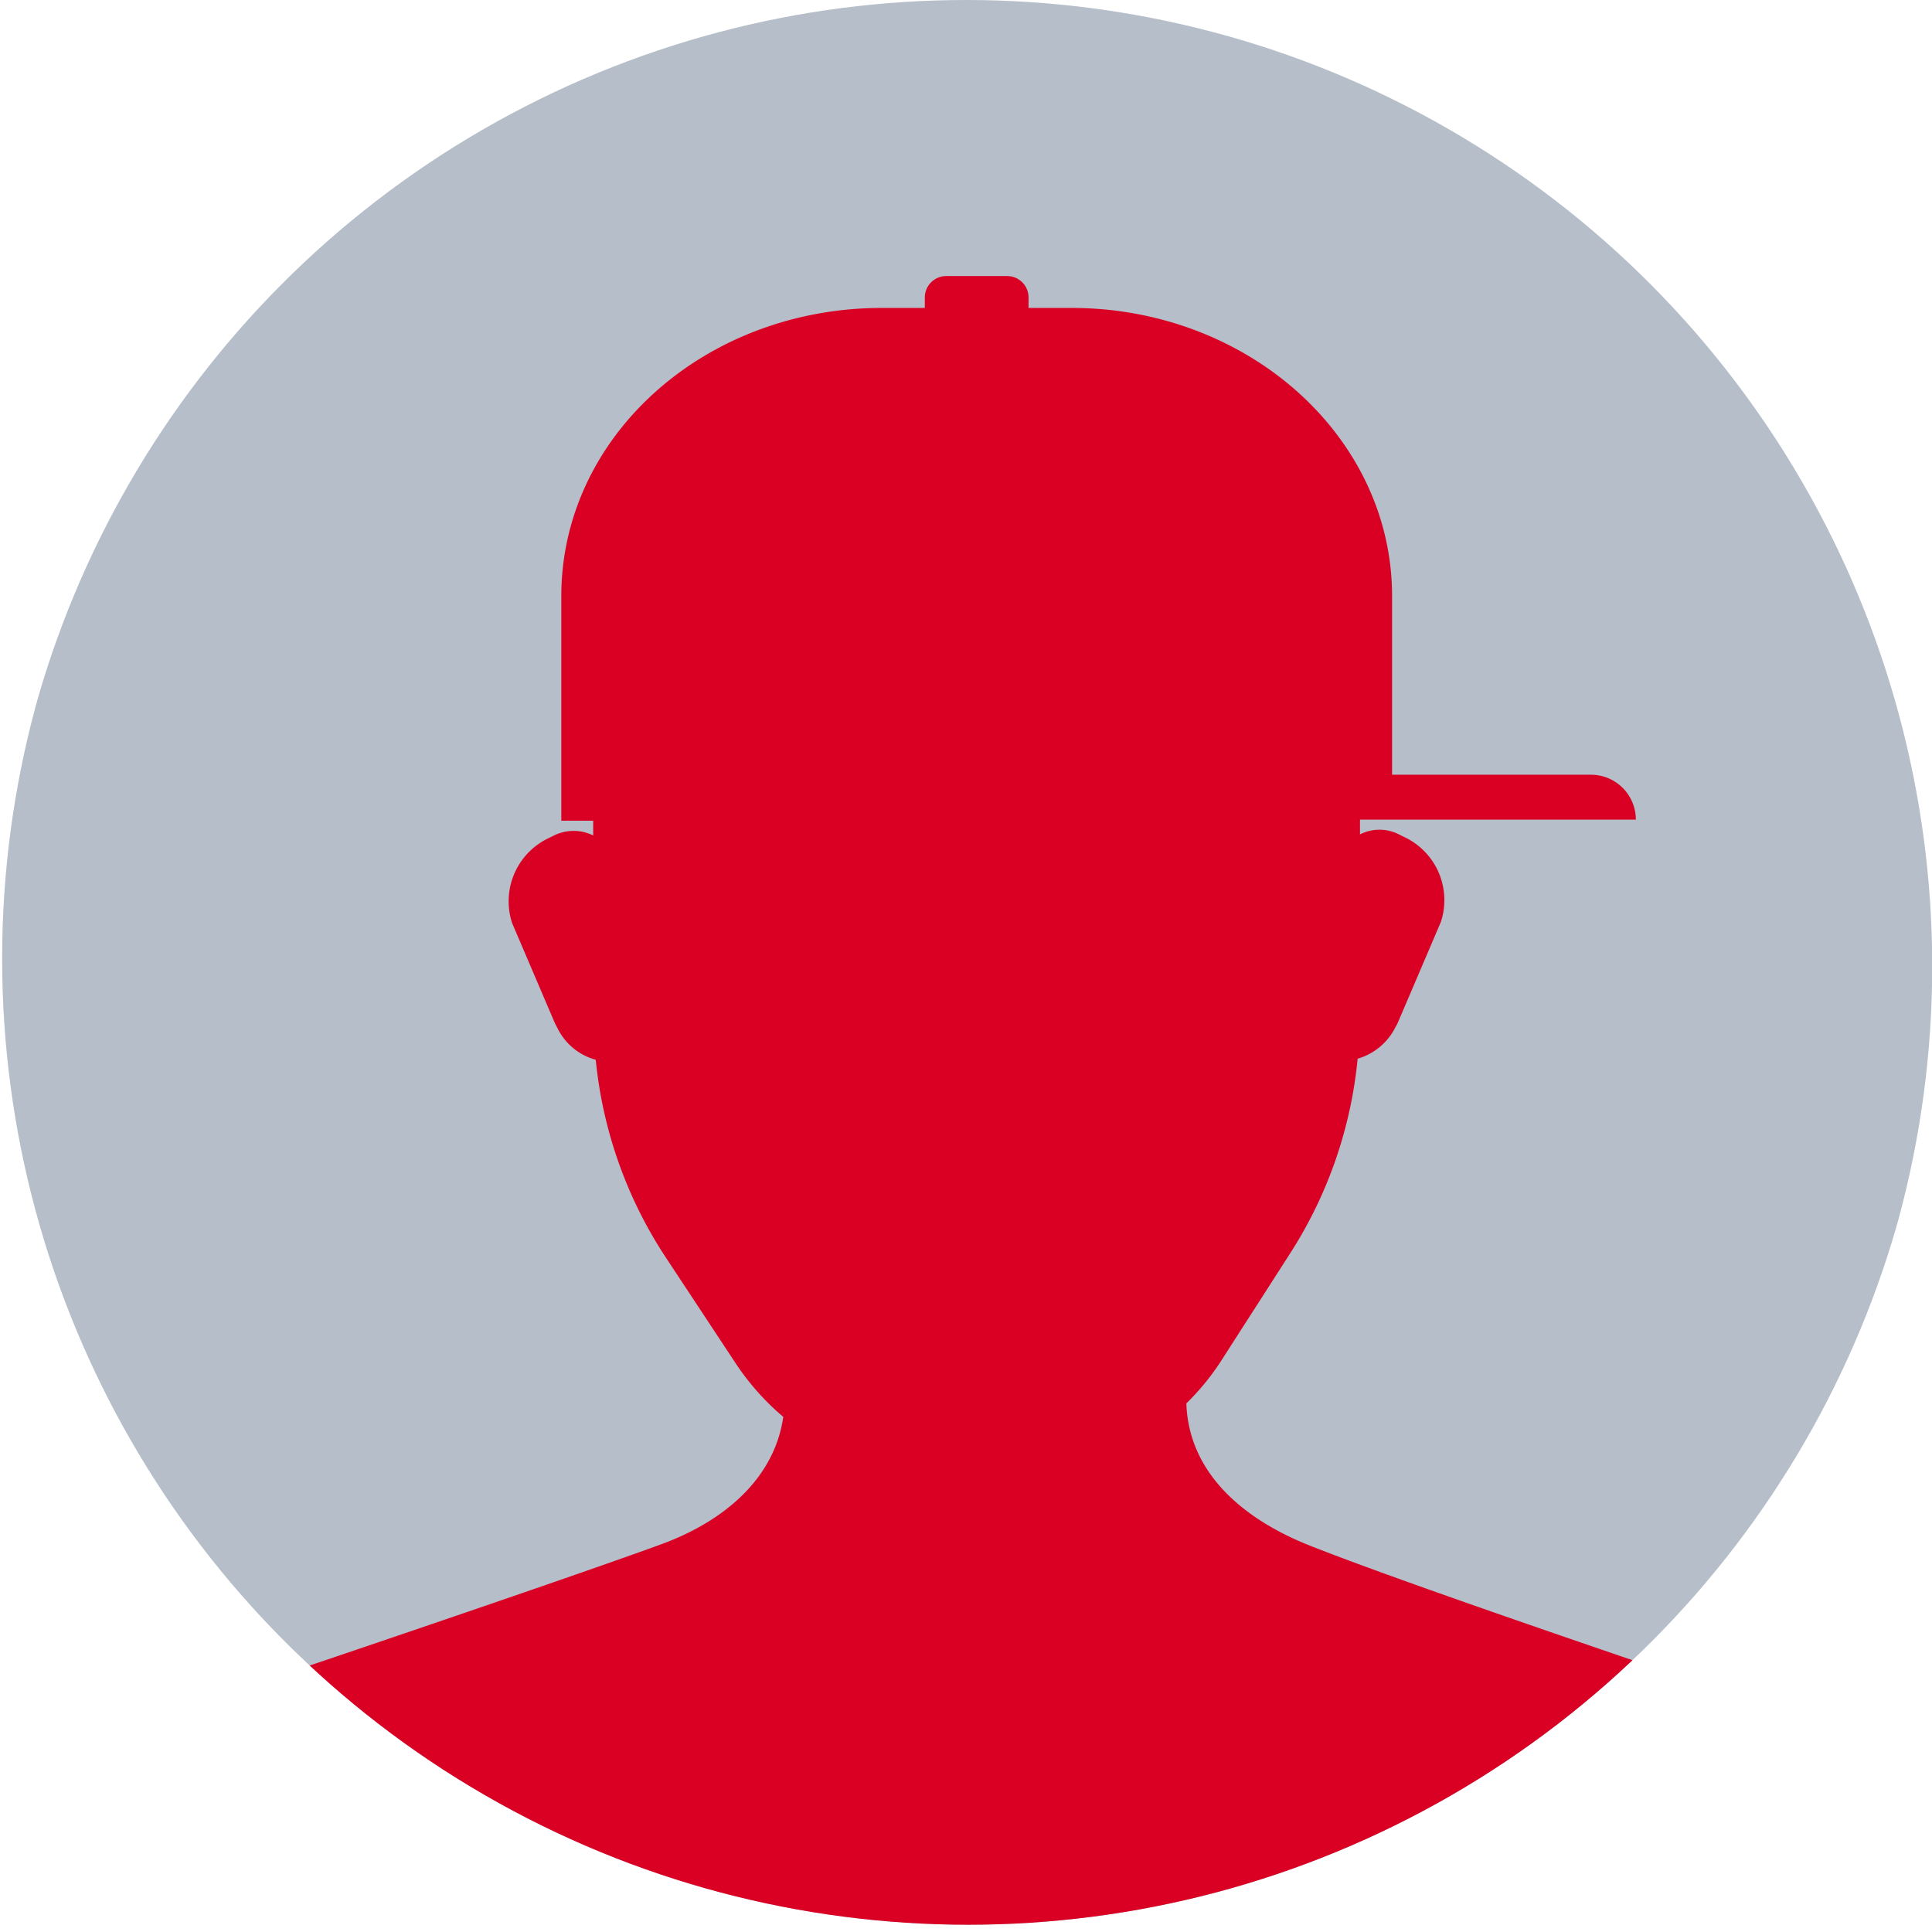 <svg xmlns="http://www.w3.org/2000/svg" xmlns:xlink="http://www.w3.org/1999/xlink" viewBox="0 0 90.35 90.35"><defs><clipPath id="fdbab641-f58e-4641-b18b-7e21be5cd401" transform="translate(0.1 -0.35)"><circle cx="45.18" cy="45.18" r="45.18" fill="none"/></clipPath></defs><g id="a7fd1e8e-2be3-4f91-a778-afce0cdf5a7e" data-name="Layer 2"><g id="f844e5a5-10f4-480d-8b32-a8885b27ef25" data-name="Capa 1"><g clip-path="url(#fdbab641-f58e-4641-b18b-7e21be5cd401)"><circle cx="45.18" cy="45.18" r="45.18" fill="#b5bec9"/><path d="M30.79,72.58c-3.61,1.32-13.06,4.53-16.74,5.77a45.13,45.13,0,0,0,62.37-.3c-3.86-1.32-11.68-4-15.24-5.41-3.1-1.22-5.69-3.38-5.8-6.66A11.55,11.55,0,0,0,57,64l3.21-5a20.45,20.45,0,0,0,3.18-9.14,2.86,2.86,0,0,0,1.77-1.48,1.67,1.67,0,0,0,.12-.23l2-4.68a3.26,3.26,0,0,0-1.76-4l-.2-.1a2,2,0,0,0-1.82,0v-.69h12.9a2.1,2.1,0,0,0-2.1-2.1H65V28.22c0-7.44-6.73-13.47-15-13.47H48v-.49a1,1,0,0,0-1-1H44.15a1,1,0,0,0-1,1v.49h-2c-8.29,0-15,6-15,13.48v10.5h1.49v.69a2.07,2.07,0,0,0-1.83,0l-.2.1a3.27,3.27,0,0,0-1.76,4l2,4.68.12.23a2.81,2.81,0,0,0,1.79,1.48A20.43,20.43,0,0,0,31,59.1l3.3,5a11.84,11.84,0,0,0,2.23,2.51C36.11,69.53,33.71,71.52,30.79,72.58Z" transform="translate(0.1 -0.35)" fill="#d90024"/></g></g></g></svg>